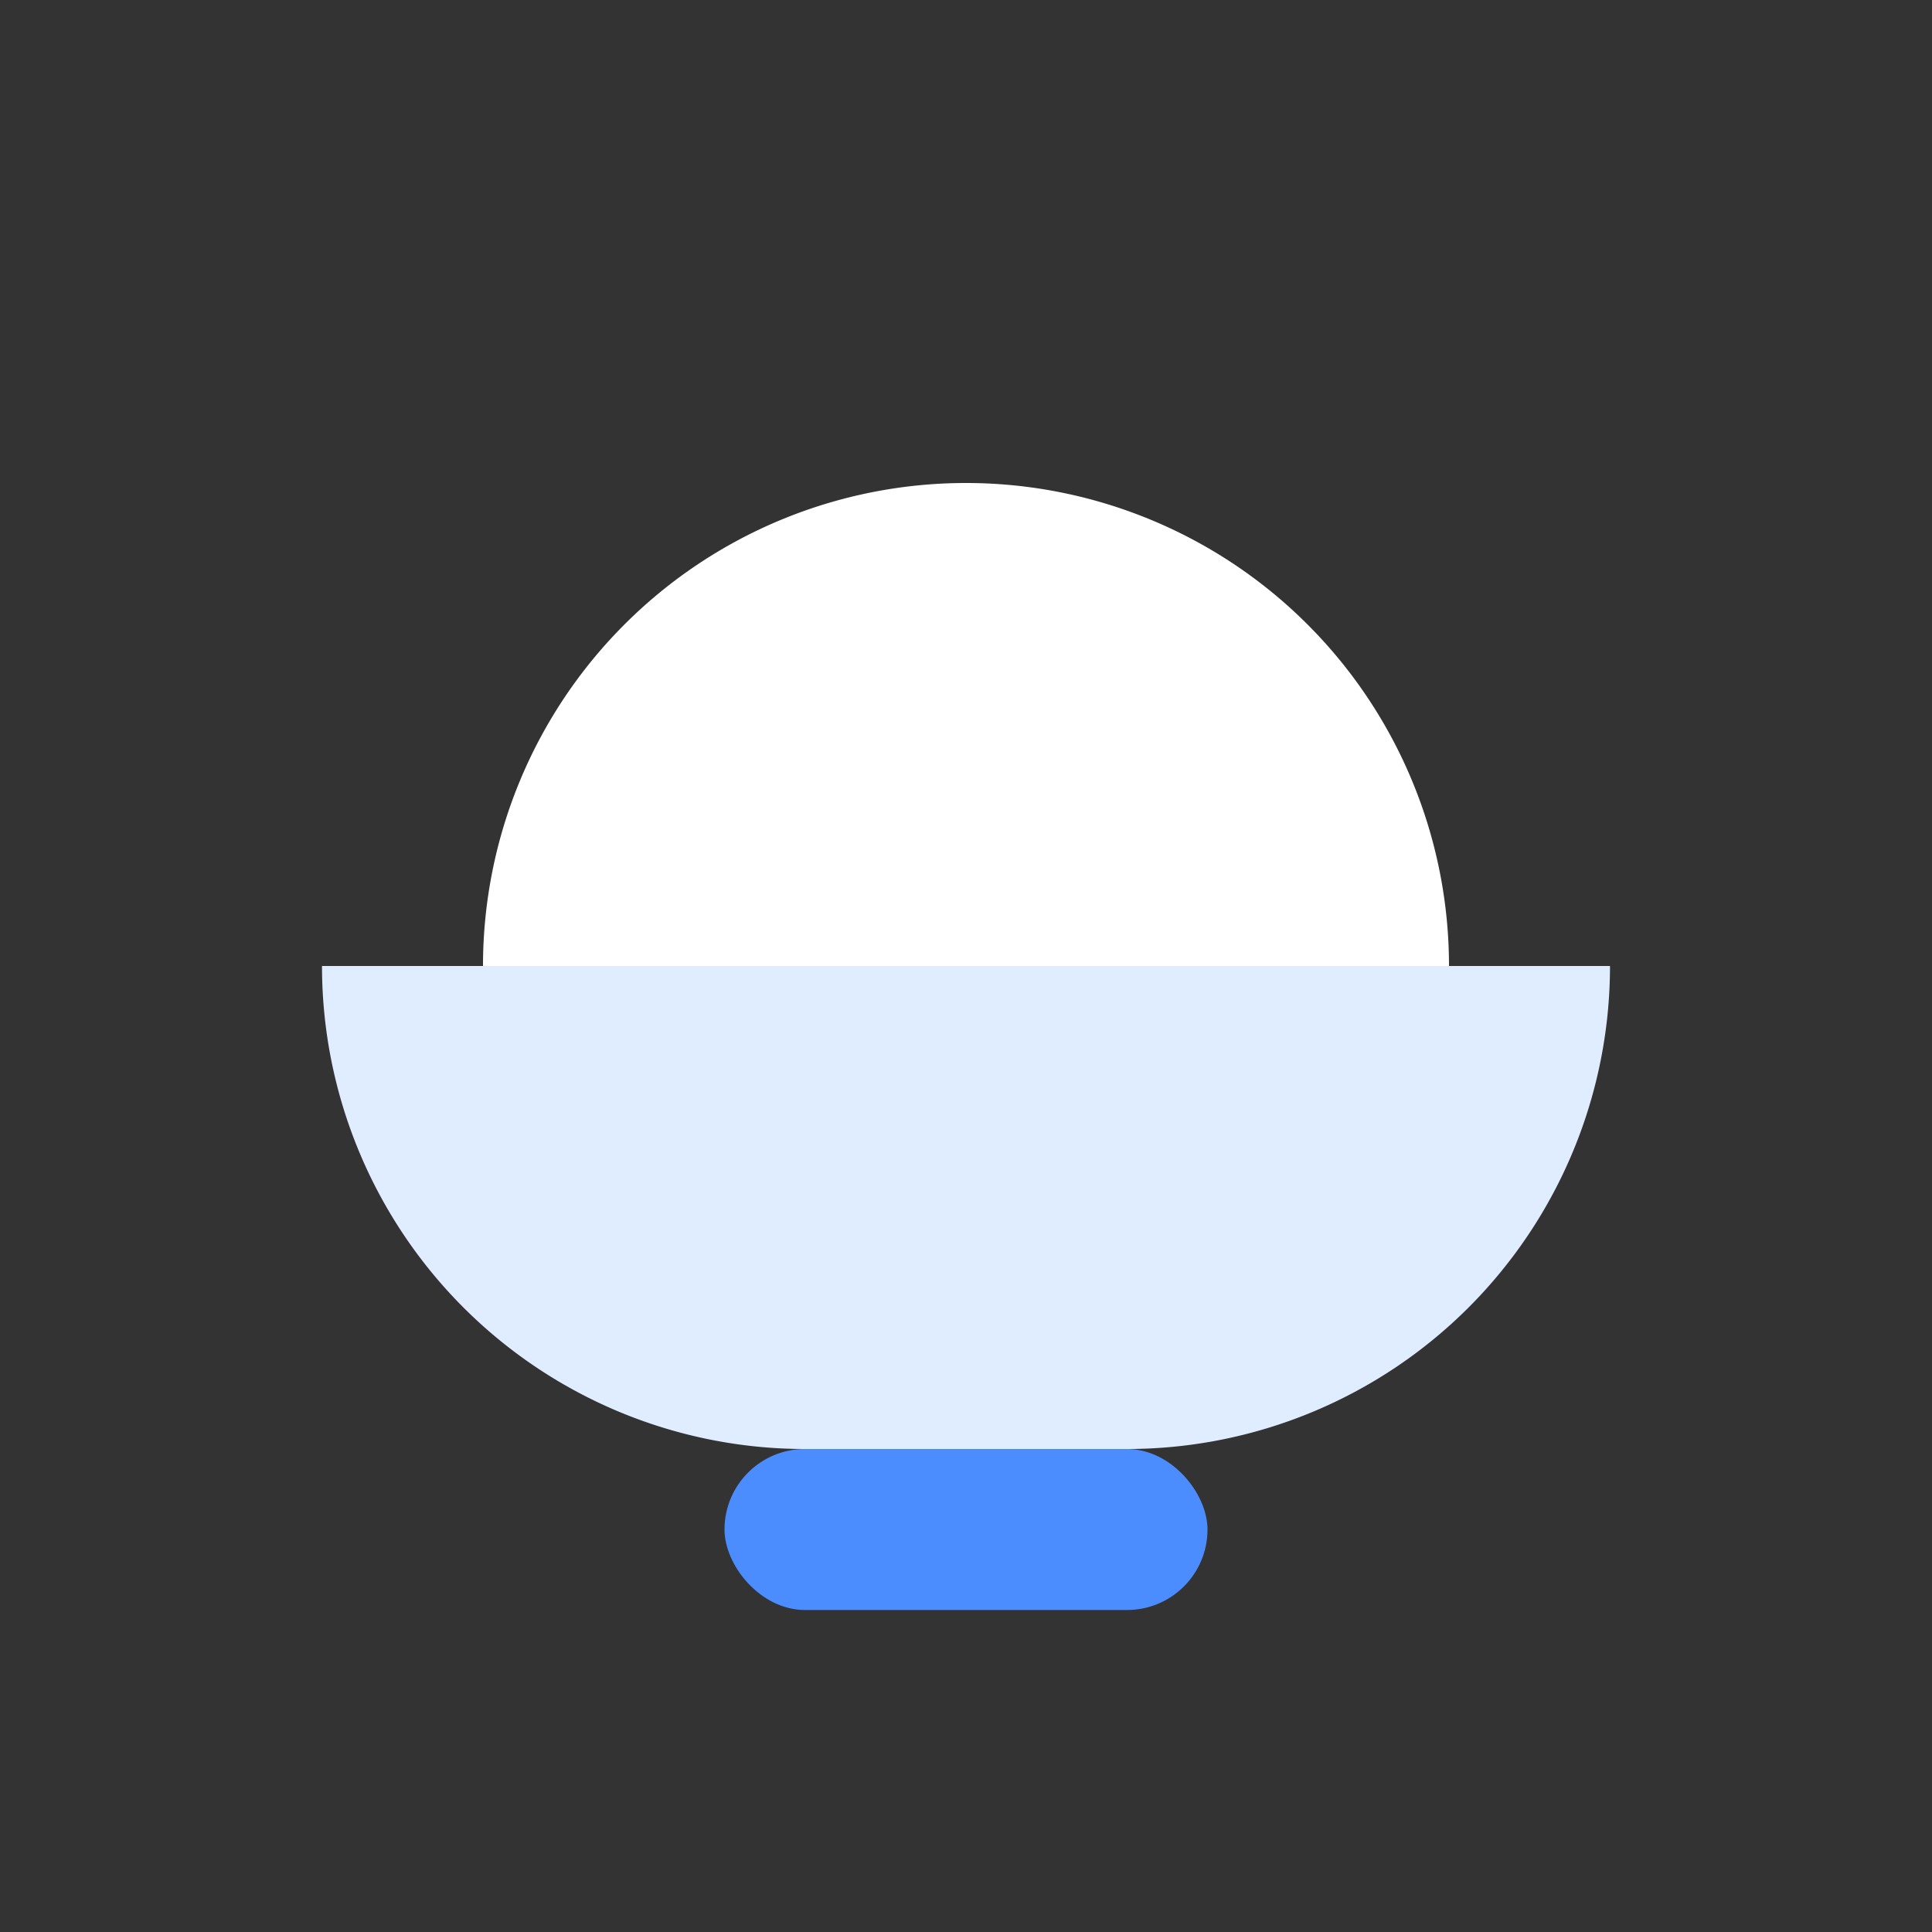 <svg width="24" height="24" viewBox="0 0 24 24" xmlns="http://www.w3.org/2000/svg">
  <rect x="0" y="0" width="24" height="24" fill="#333333" stroke="none"/>
  <path d="M4 12h16a6 6 0 0 1-6 6H10a6 6 0 0 1-6-6z" fill="#E0ECFF"/>
  <path d="M6 12a6 6 0 0 1 12 0H6z" fill="#FFFFFF"/>
  <rect x="9" y="18" width="6" height="2" rx="1" fill="#4B8DFF"/>
</svg>